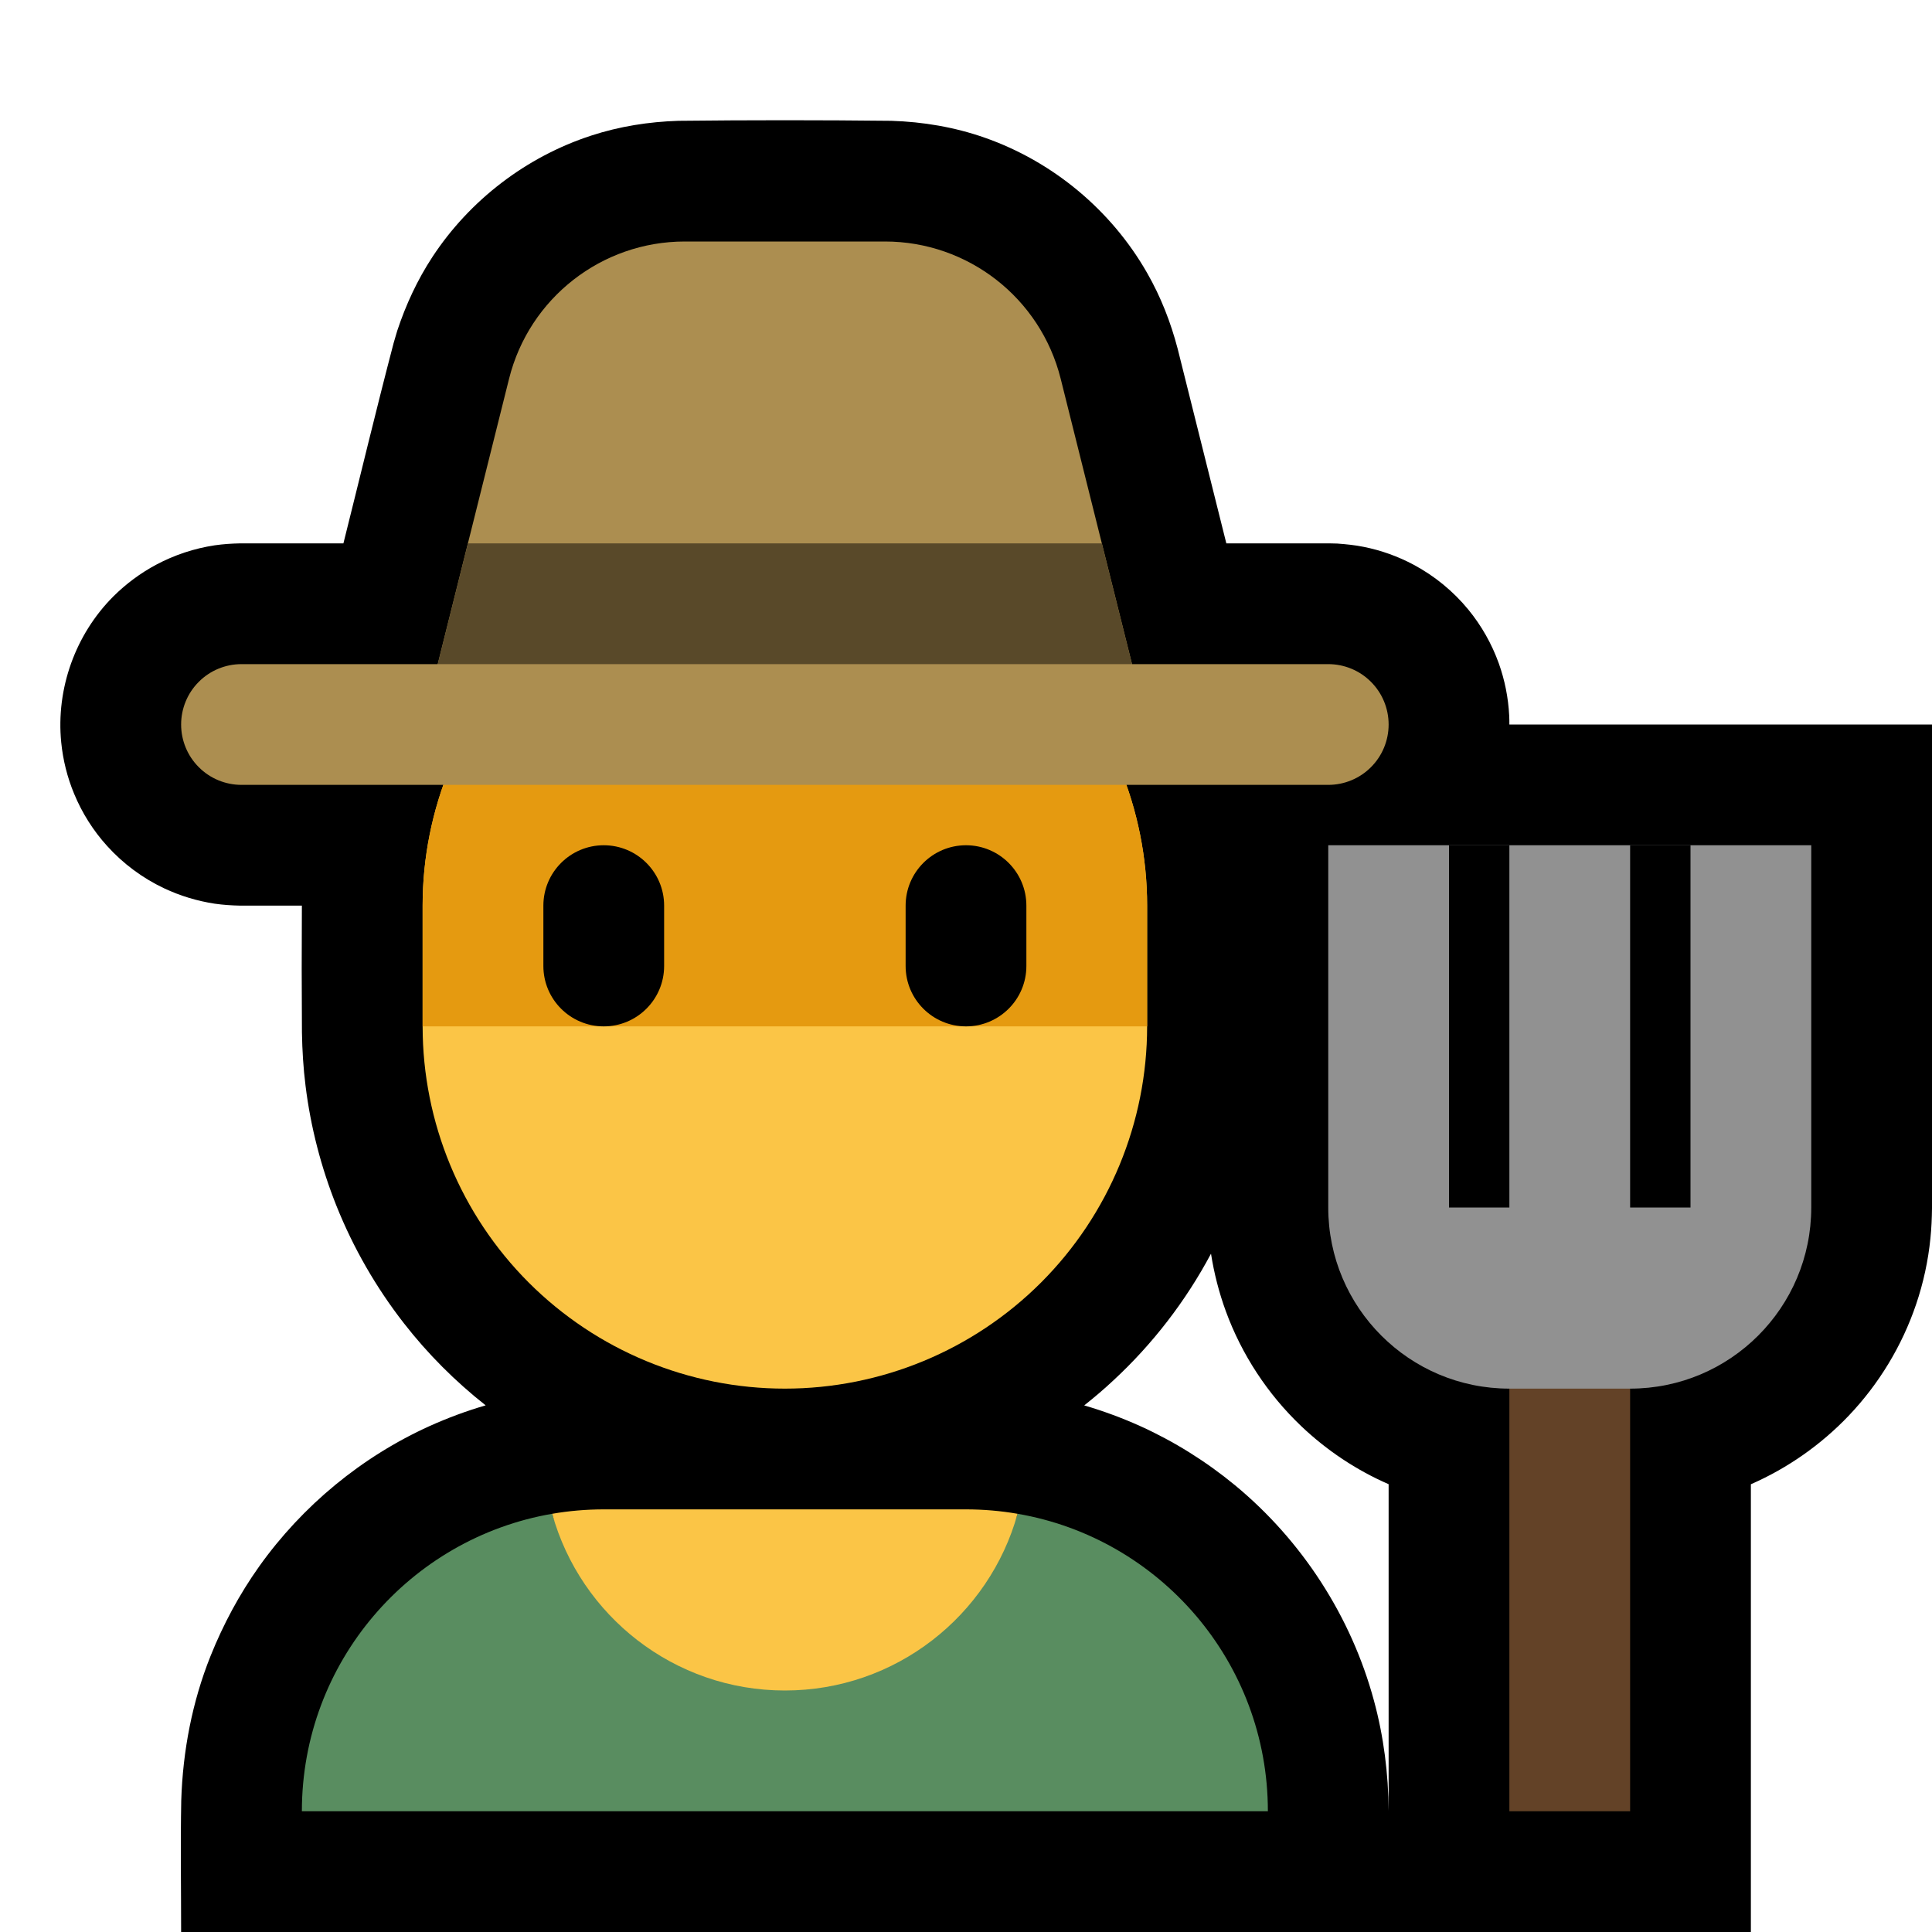<?xml version="1.0" encoding="UTF-8" standalone="no"?><!DOCTYPE svg PUBLIC "-//W3C//DTD SVG 1.1//EN" "http://www.w3.org/Graphics/SVG/1.1/DTD/svg11.dtd"><svg width="100%" height="100%" viewBox="0 0 32 32" version="1.1" xmlns="http://www.w3.org/2000/svg" xmlns:xlink="http://www.w3.org/1999/xlink" xml:space="preserve" style="fill-rule:evenodd;clip-rule:evenodd;stroke-linejoin:round;stroke-miterlimit:1.414;">
<rect id="farmer" x="0" y="0" width="32" height="32" style="fill:none;"/><clipPath id="_clip1"><rect x="0" y="0" width="32" height="32"/></clipPath><g clip-path="url(#_clip1)"><g id="outline"><path d="M5,15l-1.025,0c-0.14,-0.003 -0.279,-0.012 -0.418,-0.032c-0.29,-0.044 -0.574,-0.13 -0.839,-0.255c-0.356,-0.168 -0.678,-0.407 -0.942,-0.699c-0.231,-0.254 -0.417,-0.549 -0.548,-0.866c-0.113,-0.271 -0.185,-0.559 -0.214,-0.852c-0.088,-0.887 0.233,-1.787 0.864,-2.418c0.209,-0.208 0.449,-0.386 0.709,-0.525c0.302,-0.161 0.631,-0.27 0.97,-0.321c0.139,-0.02 0.278,-0.029 0.418,-0.032l1.713,0c0.277,-1.105 0.542,-2.214 0.831,-3.316c0.029,-0.103 0.029,-0.102 0.06,-0.204c0.143,-0.432 0.333,-0.843 0.583,-1.224c0.619,-0.943 1.557,-1.66 2.63,-2.01c0.468,-0.153 0.952,-0.229 1.443,-0.245c1.177,-0.013 2.353,-0.013 3.53,0c0.525,0.017 1.043,0.104 1.541,0.278c1.131,0.395 2.1,1.201 2.694,2.242c0.226,0.394 0.391,0.817 0.506,1.256l0.806,3.223l1.713,0l0.124,0.003c0.148,0.011 0.293,0.025 0.439,0.055c0.287,0.057 0.566,0.157 0.825,0.295c0.348,0.186 0.658,0.44 0.908,0.745c0.217,0.265 0.388,0.567 0.504,0.89c0.099,0.277 0.157,0.569 0.172,0.863c0.002,0.05 0.004,0.1 0.003,0.149l7,0l0,8.013c-0.002,0.166 -0.009,0.331 -0.026,0.496c-0.037,0.372 -0.117,0.74 -0.237,1.094c-0.233,0.688 -0.617,1.322 -1.118,1.847c-0.458,0.48 -1.011,0.868 -1.619,1.134l0,7.416l-2,0l0,0l-7,0l-17,0c0,-0.727 -0.012,-1.453 0.002,-2.18c0.026,-0.818 0.181,-1.632 0.486,-2.393c0.21,-0.523 0.477,-1.021 0.804,-1.481c0.717,-1.007 1.7,-1.818 2.826,-2.327c0.3,-0.135 0.61,-0.25 0.926,-0.342c-0.503,-0.396 -0.96,-0.853 -1.355,-1.361c-0.461,-0.592 -0.838,-1.248 -1.117,-1.945c-0.254,-0.636 -0.427,-1.305 -0.511,-1.985c-0.037,-0.294 -0.055,-0.59 -0.06,-0.887c-0.005,-0.699 -0.005,-1.399 -0.001,-2.099Zm15.058,5.765c-0.417,0.783 -0.965,1.495 -1.616,2.098c-0.155,0.145 -0.317,0.283 -0.484,0.415c0.315,0.092 0.624,0.206 0.924,0.341c0.564,0.255 1.094,0.586 1.572,0.98c1.112,0.918 1.927,2.177 2.303,3.569c0.162,0.596 0.239,1.209 0.243,1.826l0,0.006l0,-5.417c-0.535,-0.233 -1.027,-0.561 -1.45,-0.964c-0.554,-0.528 -0.983,-1.182 -1.246,-1.9c-0.113,-0.309 -0.195,-0.629 -0.246,-0.954Z"/></g><g id="emoji"><path d="M16.854,25.073c2.355,0.405 4.146,2.457 4.146,4.927c0,0 0,0 0,0l-16,0c0,0 0,0 0,0c0,-2.47 1.791,-4.522 4.146,-4.927c0.469,1.687 7.239,1.687 7.708,0Z" style="fill:#598d60;"/><path d="M9.146,25.073c0.277,-0.048 0.563,-0.073 0.854,-0.073c1.911,0 4.089,0 6,0c0.291,0 0.577,0.025 0.854,0.073c-0.469,1.687 -2.018,2.927 -3.854,2.927c-1.836,0 -3.385,-1.24 -3.854,-2.927Z" style="fill:#FBC546;"/><path d="M19,15c0,-1.591 -0.632,-3.117 -1.757,-4.243c-1.126,-1.125 -2.652,-1.757 -4.243,-1.757c0,0 0,0 0,0c-1.591,0 -3.117,0.632 -4.243,1.757c-1.125,1.126 -1.757,2.652 -1.757,4.243c0,0.663 0,1.337 0,2c0,1.591 0.632,3.117 1.757,4.243c1.126,1.125 2.652,1.757 4.243,1.757c0,0 0,0 0,0c1.591,0 3.117,-0.632 4.243,-1.757c1.125,-1.126 1.757,-2.652 1.757,-4.243c0,-0.663 0,-1.337 0,-2Z" style="fill:#FBC546;"/><clipPath id="_clip2"><path d="M19,15c0,-1.591 -0.632,-3.117 -1.757,-4.243c-1.126,-1.125 -2.652,-1.757 -4.243,-1.757c0,0 0,0 0,0c-1.591,0 -3.117,0.632 -4.243,1.757c-1.125,1.126 -1.757,2.652 -1.757,4.243c0,0.663 0,1.337 0,2c0,1.591 0.632,3.117 1.757,4.243c1.126,1.125 2.652,1.757 4.243,1.757c0,0 0,0 0,0c1.591,0 3.117,-0.632 4.243,-1.757c1.125,-1.126 1.757,-2.652 1.757,-4.243c0,-0.663 0,-1.337 0,-2Z"/></clipPath><g clip-path="url(#_clip2)"><rect x="6" y="12" width="14" height="5" style="fill:#E59A10;"/><path d="M17,15c0,-0.552 -0.448,-1 -1,-1c-0.552,0 -1,0.448 -1,1c0,0.322 0,0.678 0,1c0,0.552 0.448,1 1,1c0.552,0 1,-0.448 1,-1c0,-0.322 0,-0.678 0,-1Zm-6,0c0,-0.552 -0.448,-1 -1,-1c-0.552,0 -1,0.448 -1,1c0,0.322 0,0.678 0,1c0,0.552 0.448,1 1,1c0.552,0 1,-0.448 1,-1c0,-0.322 0,-0.678 0,-1Z"/></g><path d="M7,12c0,0 0.841,-3.363 1.432,-5.728c0.334,-1.335 1.534,-2.272 2.91,-2.272c1.044,0 2.272,0 3.316,0c1.376,0 2.576,0.937 2.91,2.272c0.591,2.365 1.432,5.728 1.432,5.728l-12,0Z" style="fill:#ac8e50;"/><clipPath id="_clip3"><path d="M7,12c0,0 0.841,-3.363 1.432,-5.728c0.334,-1.335 1.534,-2.272 2.91,-2.272c1.044,0 2.272,0 3.316,0c1.376,0 2.576,0.937 2.91,2.272c0.591,2.365 1.432,5.728 1.432,5.728l-12,0Z"/></clipPath><g clip-path="url(#_clip3)"><rect x="6" y="9" width="14" height="3" style="fill:#594929;"/></g><path d="M23,12c0,-0.265 -0.105,-0.52 -0.293,-0.707c-0.187,-0.188 -0.442,-0.293 -0.707,-0.293c-3.414,0 -14.586,0 -18,0c-0.265,0 -0.52,0.105 -0.707,0.293c-0.188,0.187 -0.293,0.442 -0.293,0.707c0,0.265 0.105,0.52 0.293,0.707c0.187,0.188 0.442,0.293 0.707,0.293c3.414,0 14.586,0 18,0c0.265,0 0.52,-0.105 0.707,-0.293c0.188,-0.187 0.293,-0.442 0.293,-0.707c0,0 0,0 0,0Z" style="fill:#ac8e50;"/><rect x="25" y="22" width="2" height="8" style="fill:#634227;"/><path d="M30,14l-8,0c0,0 0,3.382 0,6c0,1.657 1.343,3 3,3c0.654,0 1.346,0 2,0c1.657,0 3,-1.343 3,-3c0,-2.618 0,-6 0,-6Z" style="fill:#919191;"/><clipPath id="_clip4"><path d="M30,14l-8,0c0,0 0,3.382 0,6c0,1.657 1.343,3 3,3c0.654,0 1.346,0 2,0c1.657,0 3,-1.343 3,-3c0,-2.618 0,-6 0,-6Z"/></clipPath><g clip-path="url(#_clip4)"><rect x="24" y="13" width="1" height="7"/><rect x="27" y="13" width="1" height="7"/></g></g></g></svg>